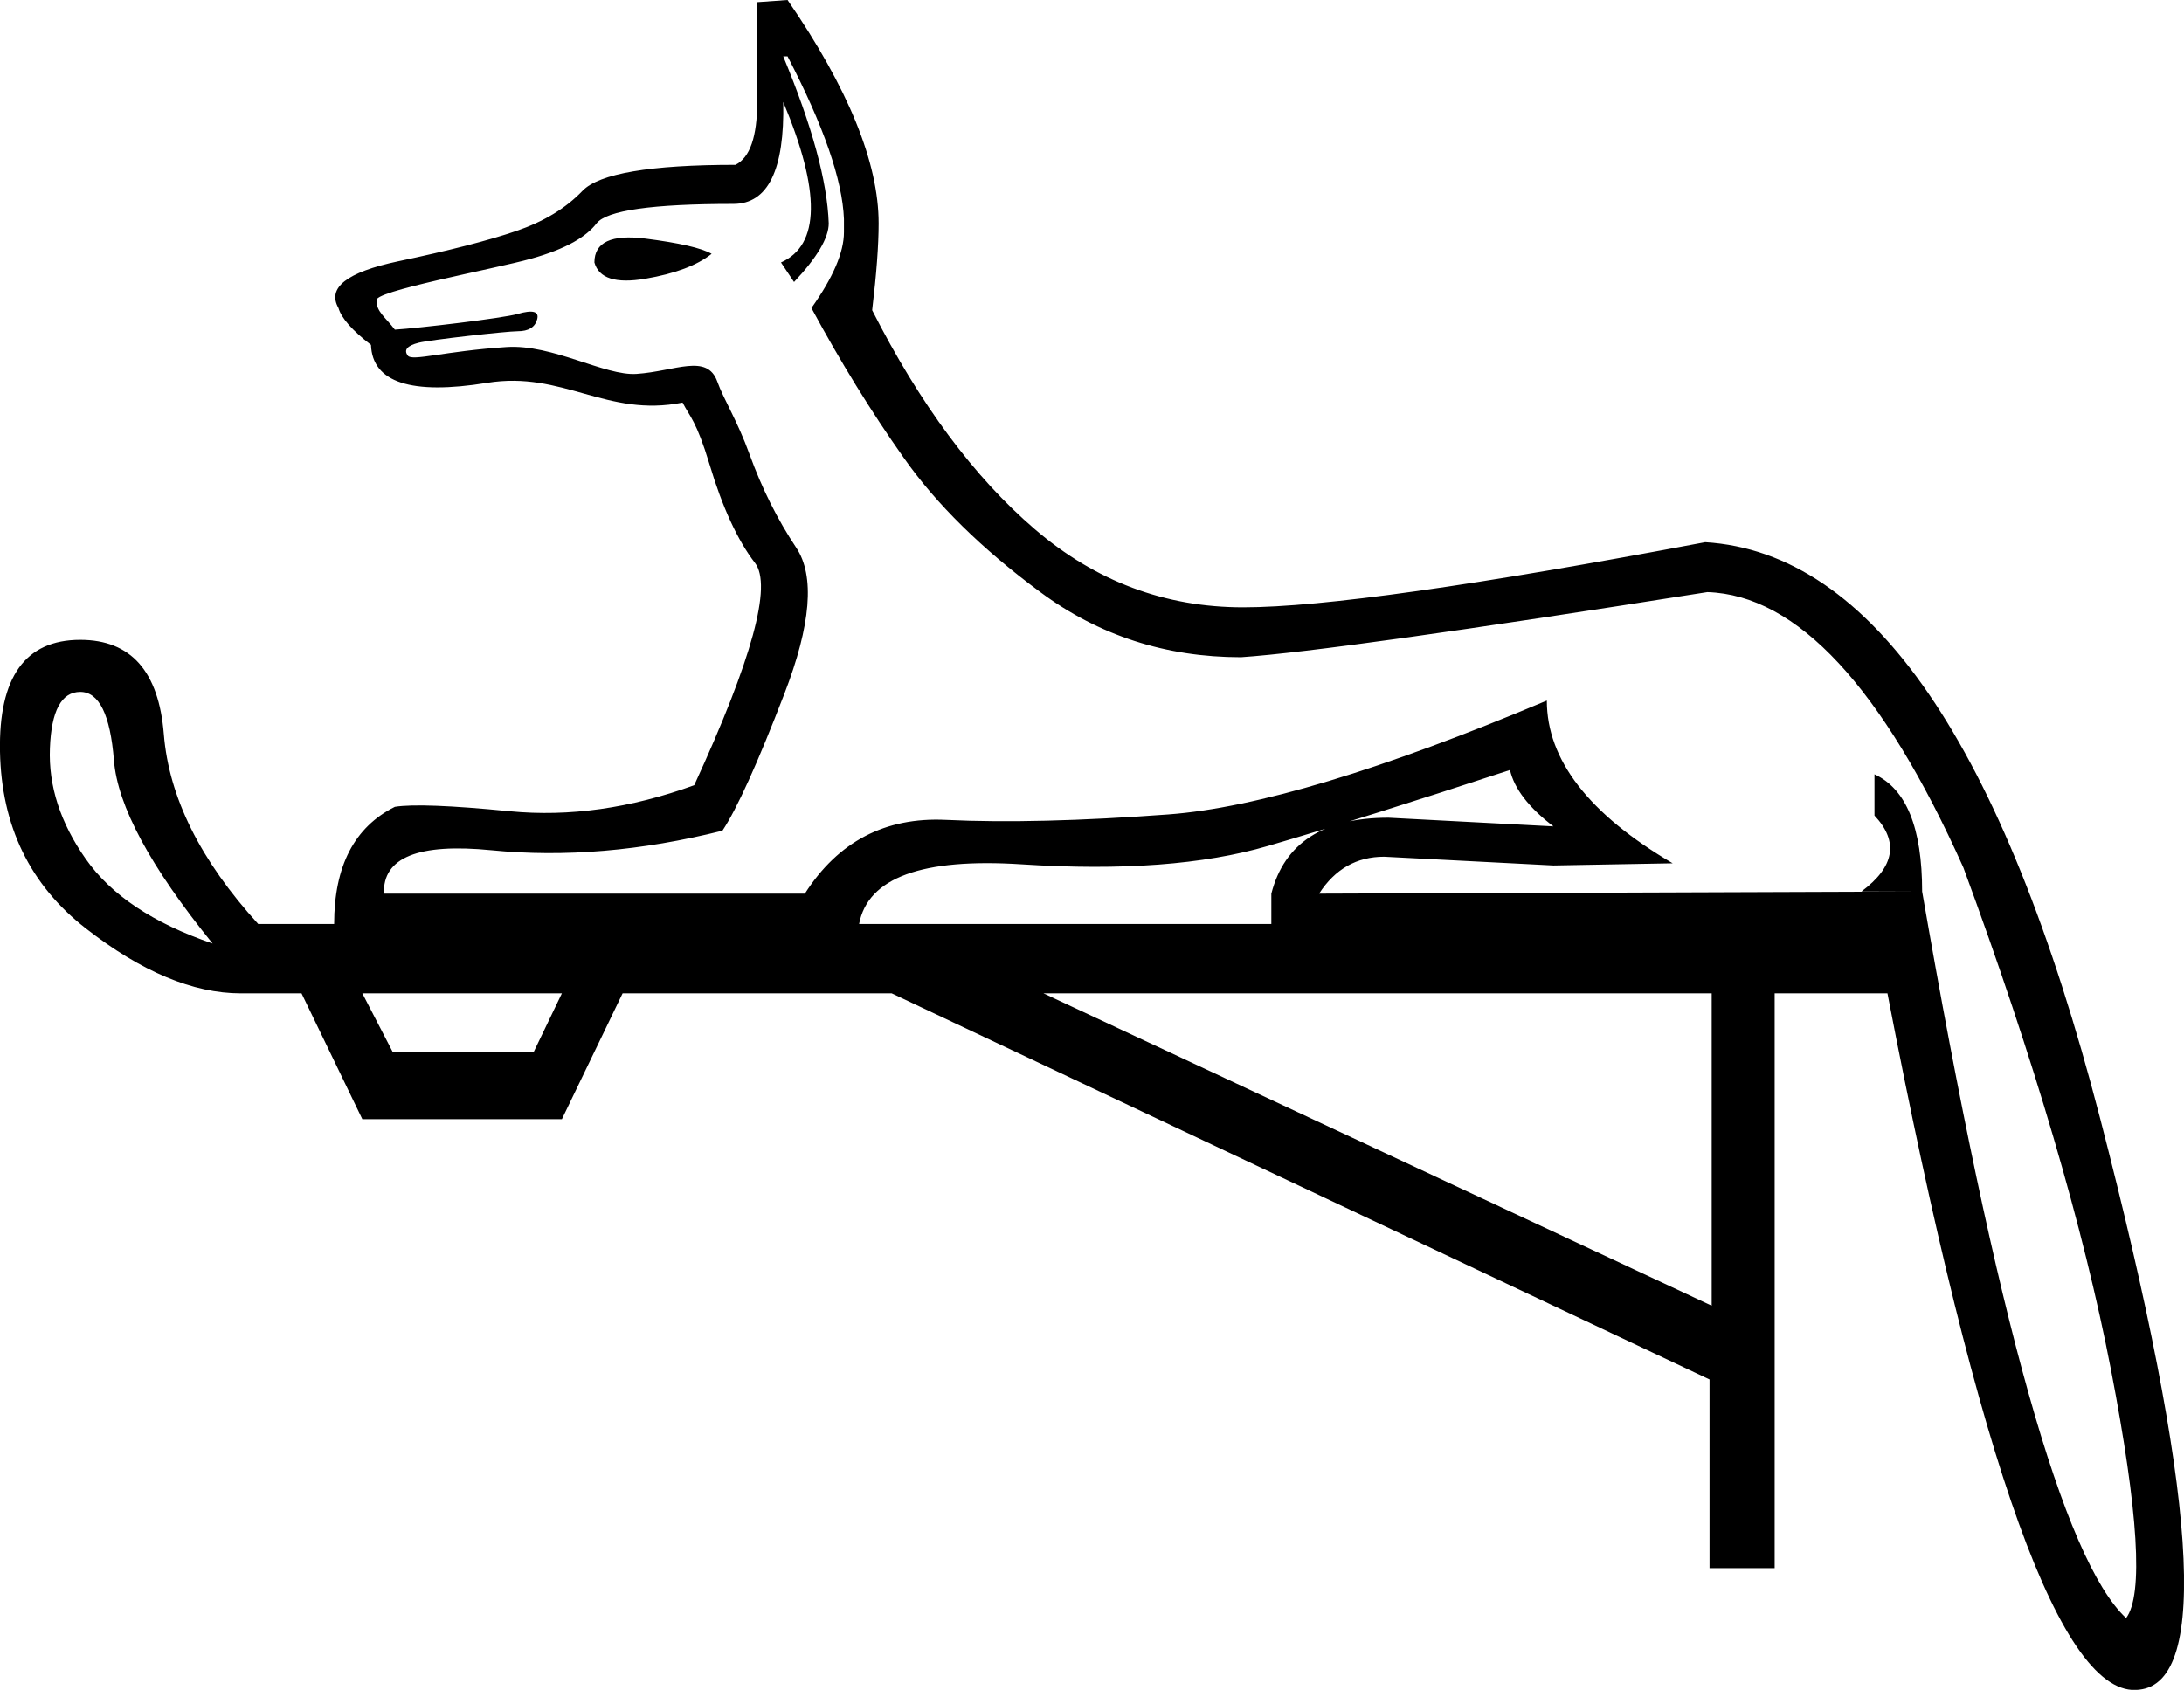 <?xml version="1.0" encoding="UTF-8" standalone="no"?>
<svg
   xmlns:dc="http://purl.org/dc/elements/1.1/"
   xmlns:cc="http://creativecommons.org/ns#"
   xmlns:rdf="http://www.w3.org/1999/02/22-rdf-syntax-ns#"
   xmlns:svg="http://www.w3.org/2000/svg"
   xmlns="http://www.w3.org/2000/svg"
   xmlns:sodipodi="http://sodipodi.sourceforge.net/DTD/sodipodi-0.dtd"
   xmlns:inkscape="http://www.inkscape.org/namespaces/inkscape"
   width="23.236"
   height="17.983"
   id="svg2445"
   sodipodi:version="0.32"
   inkscape:version="0.46"
   sodipodi:docname="E145A.svg"
   inkscape:output_extension="org.inkscape.output.svg.inkscape">
  <defs
     id="defs2450">
    <inkscape:perspective
       sodipodi:type="inkscape:persp3d"
       inkscape:vp_x="0 : 8.9916086 : 1"
       inkscape:vp_y="0 : 1000 : 0"
       inkscape:vp_z="23.235731 : 8.9916086 : 1"
       inkscape:persp3d-origin="11.617866 : 5.9944057 : 1"
       id="perspective2454" />
  </defs>
  <sodipodi:namedview
     inkscape:window-height="480"
     inkscape:window-width="640"
     inkscape:pageshadow="2"
     inkscape:pageopacity="0.0"
     guidetolerance="10.0"
     gridtolerance="10.0"
     objecttolerance="10.0"
     borderopacity="1.0"
     bordercolor="#666666"
     pagecolor="#ffffff"
     id="base"
     showgrid="false" />
  <path
     style="fill:#000000; stroke:none"
     d="M 22.62,17.219 C 22.805,16.973 22.751,16.092 22.459,14.576 C 22.166,13.06 21.643,11.279 20.889,9.233 C 20.027,7.309 19.119,6.332 18.165,6.301 C 15.534,6.717 13.88,6.948 13.203,6.994 C 12.403,6.994 11.691,6.763 11.068,6.301 C 10.444,5.84 9.96,5.363 9.614,4.87 C 9.267,4.378 8.94,3.847 8.633,3.278 C 8.863,2.954 8.979,2.685 8.979,2.47 L 8.979,2.331 C 8.963,1.916 8.763,1.339 8.379,0.6 L 8.333,0.6 C 8.64,1.339 8.802,1.931 8.817,2.377 C 8.817,2.531 8.694,2.739 8.448,3.001 L 8.309,2.793 C 8.725,2.608 8.733,2.039 8.333,1.085 C 8.348,1.808 8.171,2.17 7.802,2.17 C 6.94,2.17 6.455,2.239 6.347,2.377 C 6.24,2.516 6.031,2.647 5.647,2.754 C 5.262,2.862 3.931,3.106 4.01,3.2 C 3.995,3.308 4.109,3.385 4.201,3.508 C 4.447,3.493 5.346,3.387 5.507,3.341 C 5.669,3.294 5.738,3.314 5.715,3.398 C 5.692,3.483 5.623,3.525 5.507,3.525 C 5.392,3.525 4.578,3.616 4.455,3.647 C 4.332,3.678 4.293,3.724 4.339,3.785 C 4.386,3.847 4.726,3.737 5.39,3.693 C 5.877,3.661 6.437,4.002 6.772,3.979 C 7.186,3.951 7.523,3.757 7.632,4.062 C 7.698,4.248 7.844,4.474 7.975,4.836 C 8.106,5.197 8.271,5.528 8.471,5.828 C 8.671,6.128 8.629,6.648 8.344,7.386 C 8.059,8.125 7.84,8.609 7.686,8.84 C 6.824,9.056 6.005,9.125 5.228,9.048 C 4.451,8.971 4.07,9.125 4.085,9.51 L 8.563,9.51 C 8.917,8.956 9.417,8.694 10.064,8.725 C 10.71,8.756 11.499,8.736 12.43,8.667 C 13.36,8.598 14.703,8.194 16.457,7.455 C 16.457,8.086 16.904,8.663 17.796,9.187 L 16.527,9.21 L 14.726,9.117 C 14.434,9.117 14.203,9.248 14.034,9.51 L 20.45,9.487 C 21.235,14.026 21.958,16.603 22.62,17.219 z M 18.211,10.571 L 11.102,10.571 L 18.211,13.895 L 18.211,10.571 z M 5.978,10.571 L 3.855,10.571 L 4.178,11.195 L 5.678,11.195 L 5.978,10.571 z M 2.262,10.041 C 1.6,9.225 1.25,8.575 1.212,8.09 C 1.173,7.605 1.054,7.363 0.854,7.363 C 0.654,7.363 0.546,7.563 0.531,7.963 C 0.515,8.363 0.642,8.756 0.912,9.14 C 1.181,9.525 1.631,9.825 2.262,10.041 z M 20.081,10.571 L 18.881,10.571 L 18.881,16.688 L 18.188,16.688 L 18.188,14.68 L 9.487,10.571 L 6.624,10.571 L 5.978,11.91 L 3.855,11.91 L 3.208,10.571 L 2.562,10.571 C 2.054,10.571 1.504,10.341 0.912,9.879 C 0.319,9.417 0.015,8.79 0,7.998 C -0.015,7.205 0.269,6.809 0.854,6.809 C 1.393,6.809 1.689,7.144 1.743,7.813 C 1.797,8.483 2.131,9.156 2.747,9.833 L 13.526,9.833 L 13.526,9.51 C 13.664,8.971 14.08,8.702 14.772,8.702 L 16.527,8.794 C 16.265,8.594 16.111,8.394 16.065,8.194 C 15.034,8.533 14.176,8.802 13.491,9.002 C 12.807,9.202 11.933,9.267 10.871,9.198 C 9.81,9.129 9.233,9.34 9.14,9.833 C 5.601,9.833 3.739,9.833 3.555,9.833 C 3.555,9.217 3.77,8.802 4.201,8.586 C 4.386,8.556 4.793,8.571 5.424,8.633 C 6.055,8.694 6.709,8.602 7.386,8.356 C 8.002,7.017 8.217,6.228 8.032,5.99 C 7.848,5.751 7.686,5.401 7.548,4.939 C 7.409,4.478 7.339,4.435 7.262,4.284 C 6.452,4.446 5.99,3.943 5.182,4.074 C 4.374,4.205 3.962,4.07 3.947,3.67 C 3.747,3.516 3.632,3.385 3.601,3.278 C 3.478,3.062 3.689,2.897 4.235,2.781 C 4.782,2.666 5.201,2.558 5.493,2.458 C 5.786,2.358 6.02,2.216 6.197,2.031 C 6.374,1.847 6.917,1.754 7.825,1.754 C 7.979,1.677 8.056,1.454 8.056,1.085 L 8.056,0.023 L 8.379,0 C 9.025,0.939 9.348,1.731 9.348,2.377 C 9.348,2.608 9.325,2.916 9.279,3.301 C 9.787,4.301 10.364,5.078 11.01,5.632 C 11.656,6.186 12.395,6.463 13.226,6.463 C 14.057,6.463 15.696,6.232 18.142,5.77 C 19.912,5.878 21.312,7.921 22.343,11.899 C 23.374,15.876 23.513,17.904 22.759,17.981 C 21.943,18.088 21.051,15.619 20.081,10.571 z M 19.943,8.24 C 20.281,8.394 20.45,8.81 20.45,9.487 L 19.804,9.487 C 20.158,9.225 20.204,8.956 19.943,8.679 L 19.943,8.24 z M 7.571,2.701 C 7.417,2.824 7.182,2.912 6.867,2.966 C 6.551,3.02 6.371,2.962 6.324,2.793 C 6.324,2.577 6.505,2.493 6.867,2.539 C 7.228,2.585 7.463,2.639 7.571,2.701 z"
     id="path2447"
     sodipodi:nodetypes="cscccsscccccscccsssccssssssssssscsccsscccccccccccccccccssssccccccccccccssssccccccsscccscsscscssssccccscsscsccccccccsssc" />
</svg>
